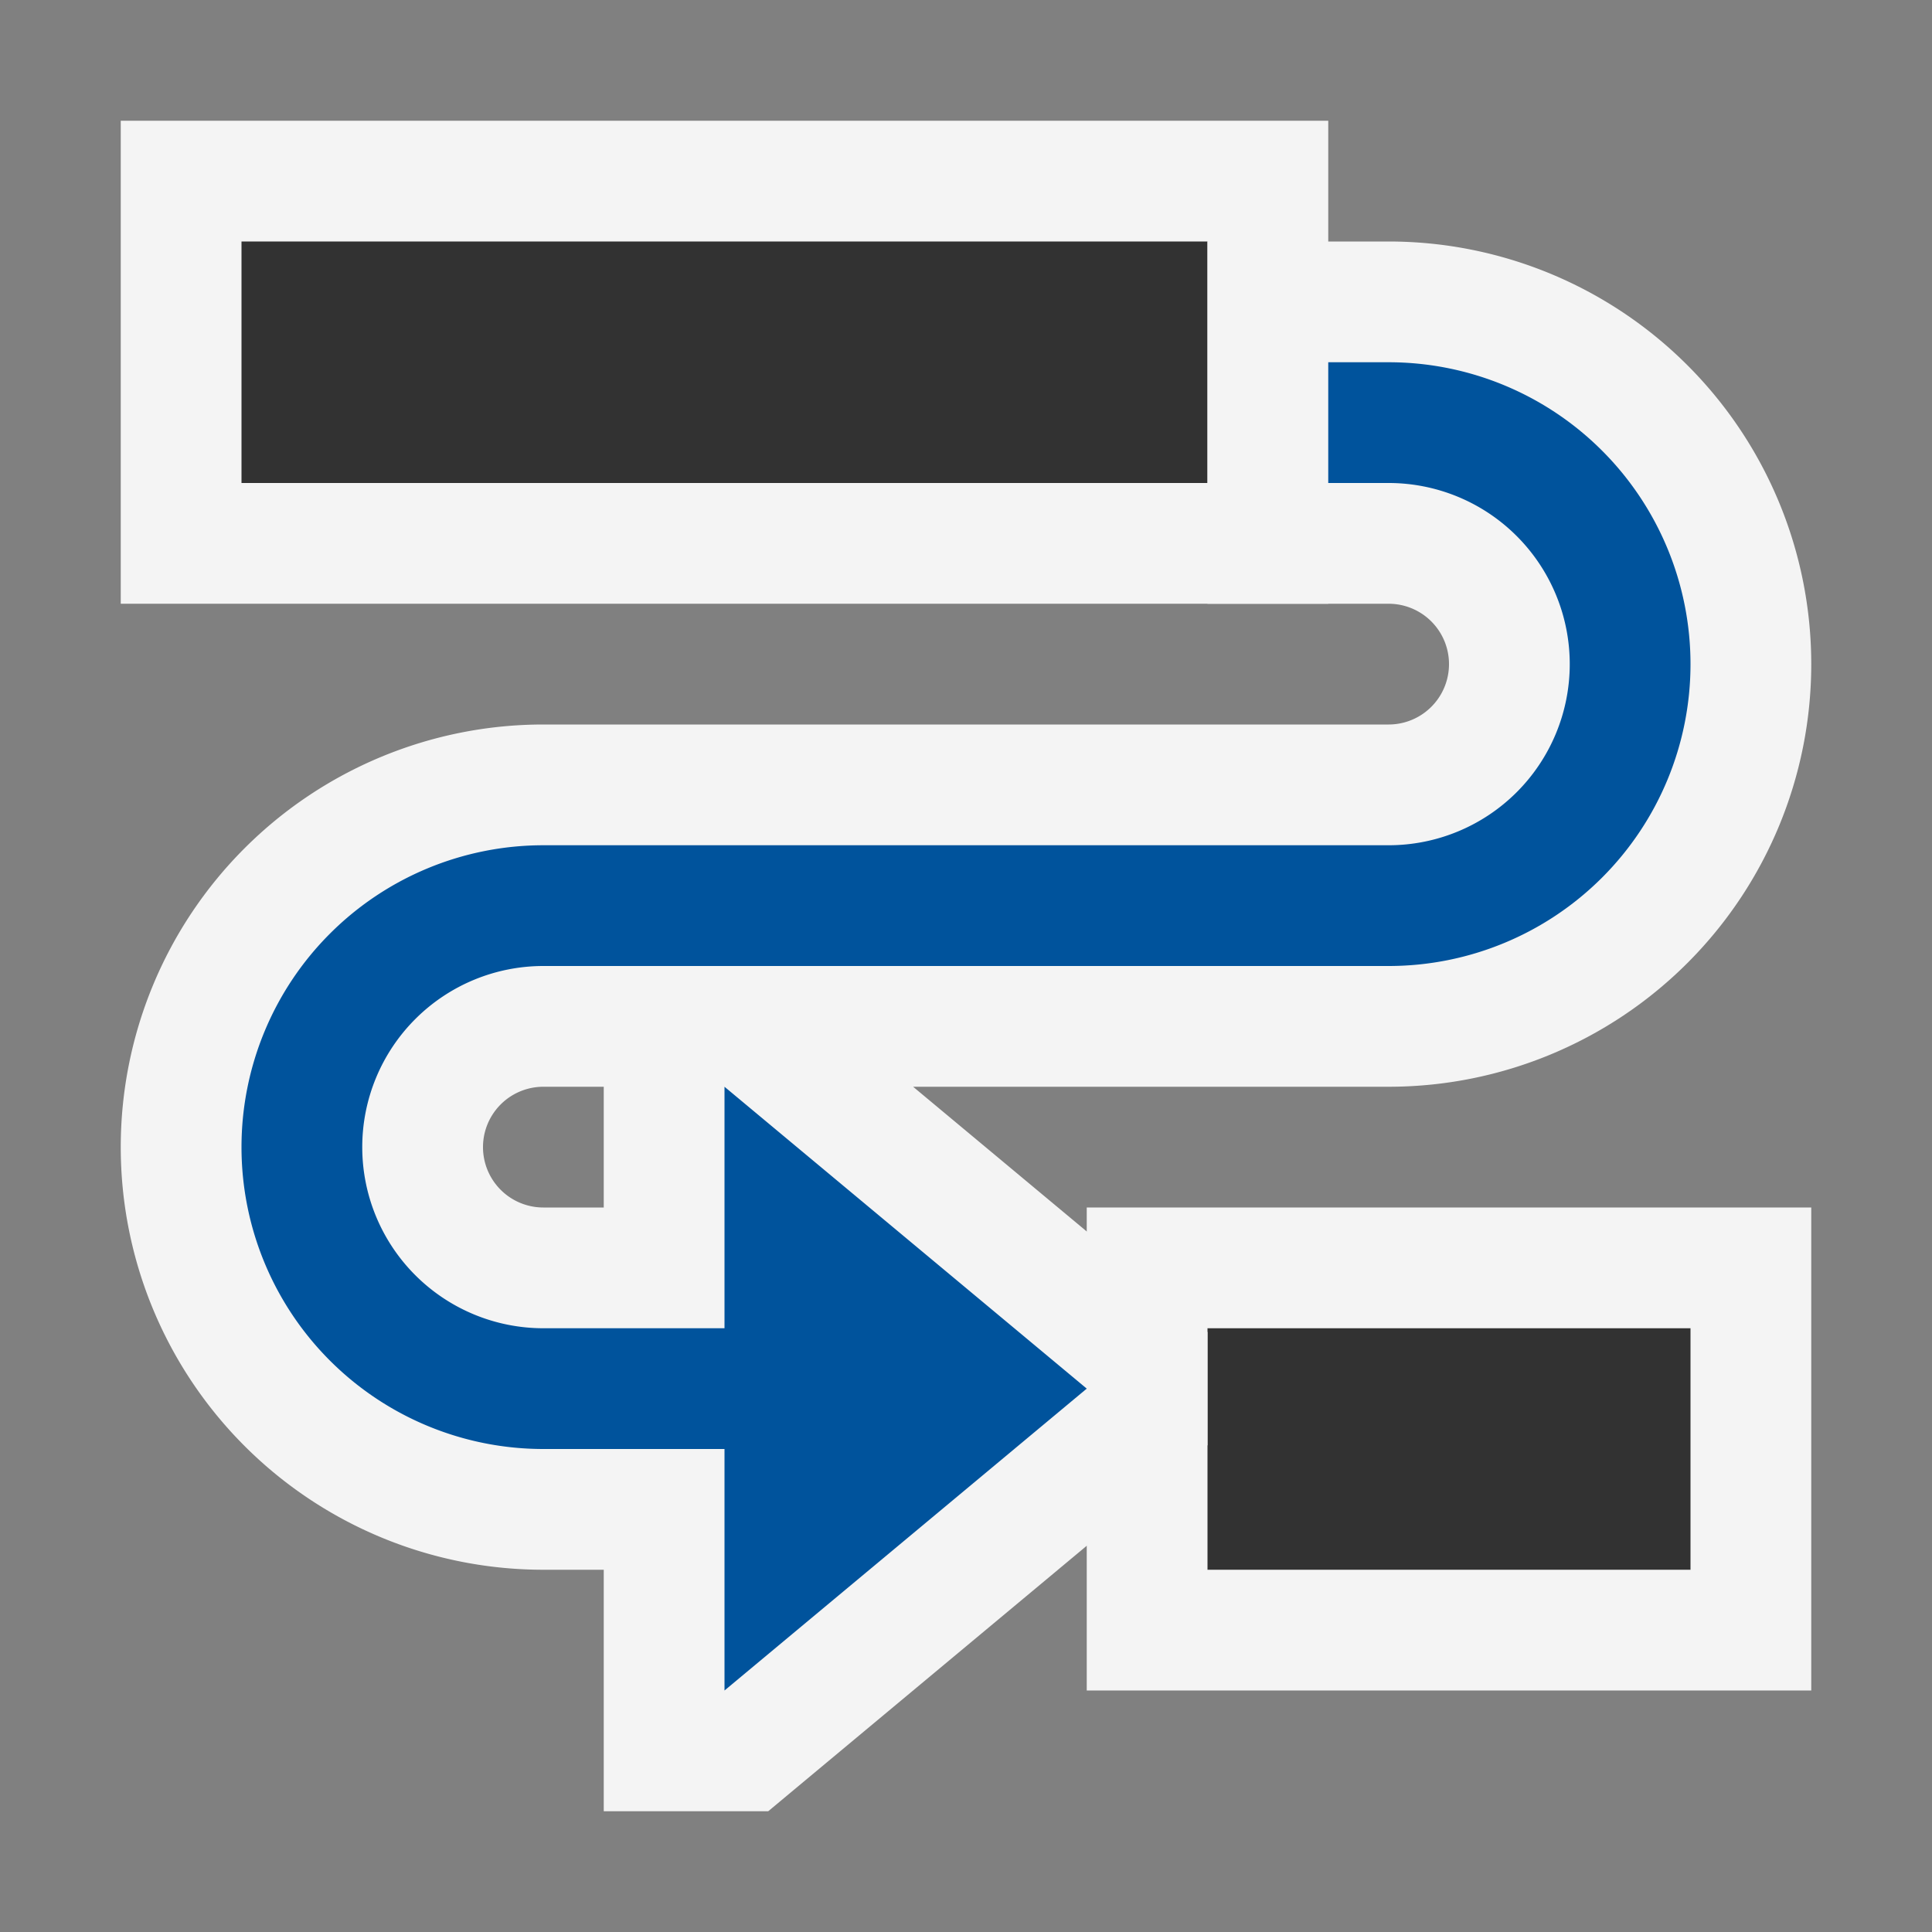 <svg xmlns="http://www.w3.org/2000/svg" width="16" height="16" viewBox="0 0 16 16">
  <rect x="0" y="0" width="16" height="16" fill="#808080" stroke="none"/>
  <title>toggleSoftWrap</title>
  <g>
    <g>
      <g>
        <rect x="4" y="-2" width="4" height="10" transform="translate(9 -3) rotate(90)" fill="#f4f4f4"/>
        <rect x="2" y="2" width="8" height="2" fill="#323232"/>
      </g>
      <g>
        <rect x="10" y="9" width="4" height="6" transform="translate(24) rotate(90)" fill="#f4f4f4"/>
        <rect x="10" y="11" width="4" height="2" fill="#323232"/>
      </g>
      <g>
        <path d="M11.5,2H10V5h1.5a.5.5,0,0,1,0,1h-7a3.5,3.5,0,0,0,0,7H5v2H6.362L10,11.968v-.936L7.562,9H11.5a3.5,3.5,0,0,0,0-7ZM5,10H4.5a.5.5,0,0,1,0-1H5Z" fill="#f4f4f4"/>
        <path d="M11.5,3H11V4h.5a1.5,1.5,0,0,1,0,3h-7a2.5,2.5,0,0,0,0,5H6v2l3-2.5L6,9v2H4.5a1.5,1.5,0,0,1,0-3h7a2.5,2.5,0,0,0,0-5Z" fill="#00539c"/>
      </g>
    </g>
    <rect width="16" height="16" fill="#f0f" opacity="0"/>
  </g>
</svg>
